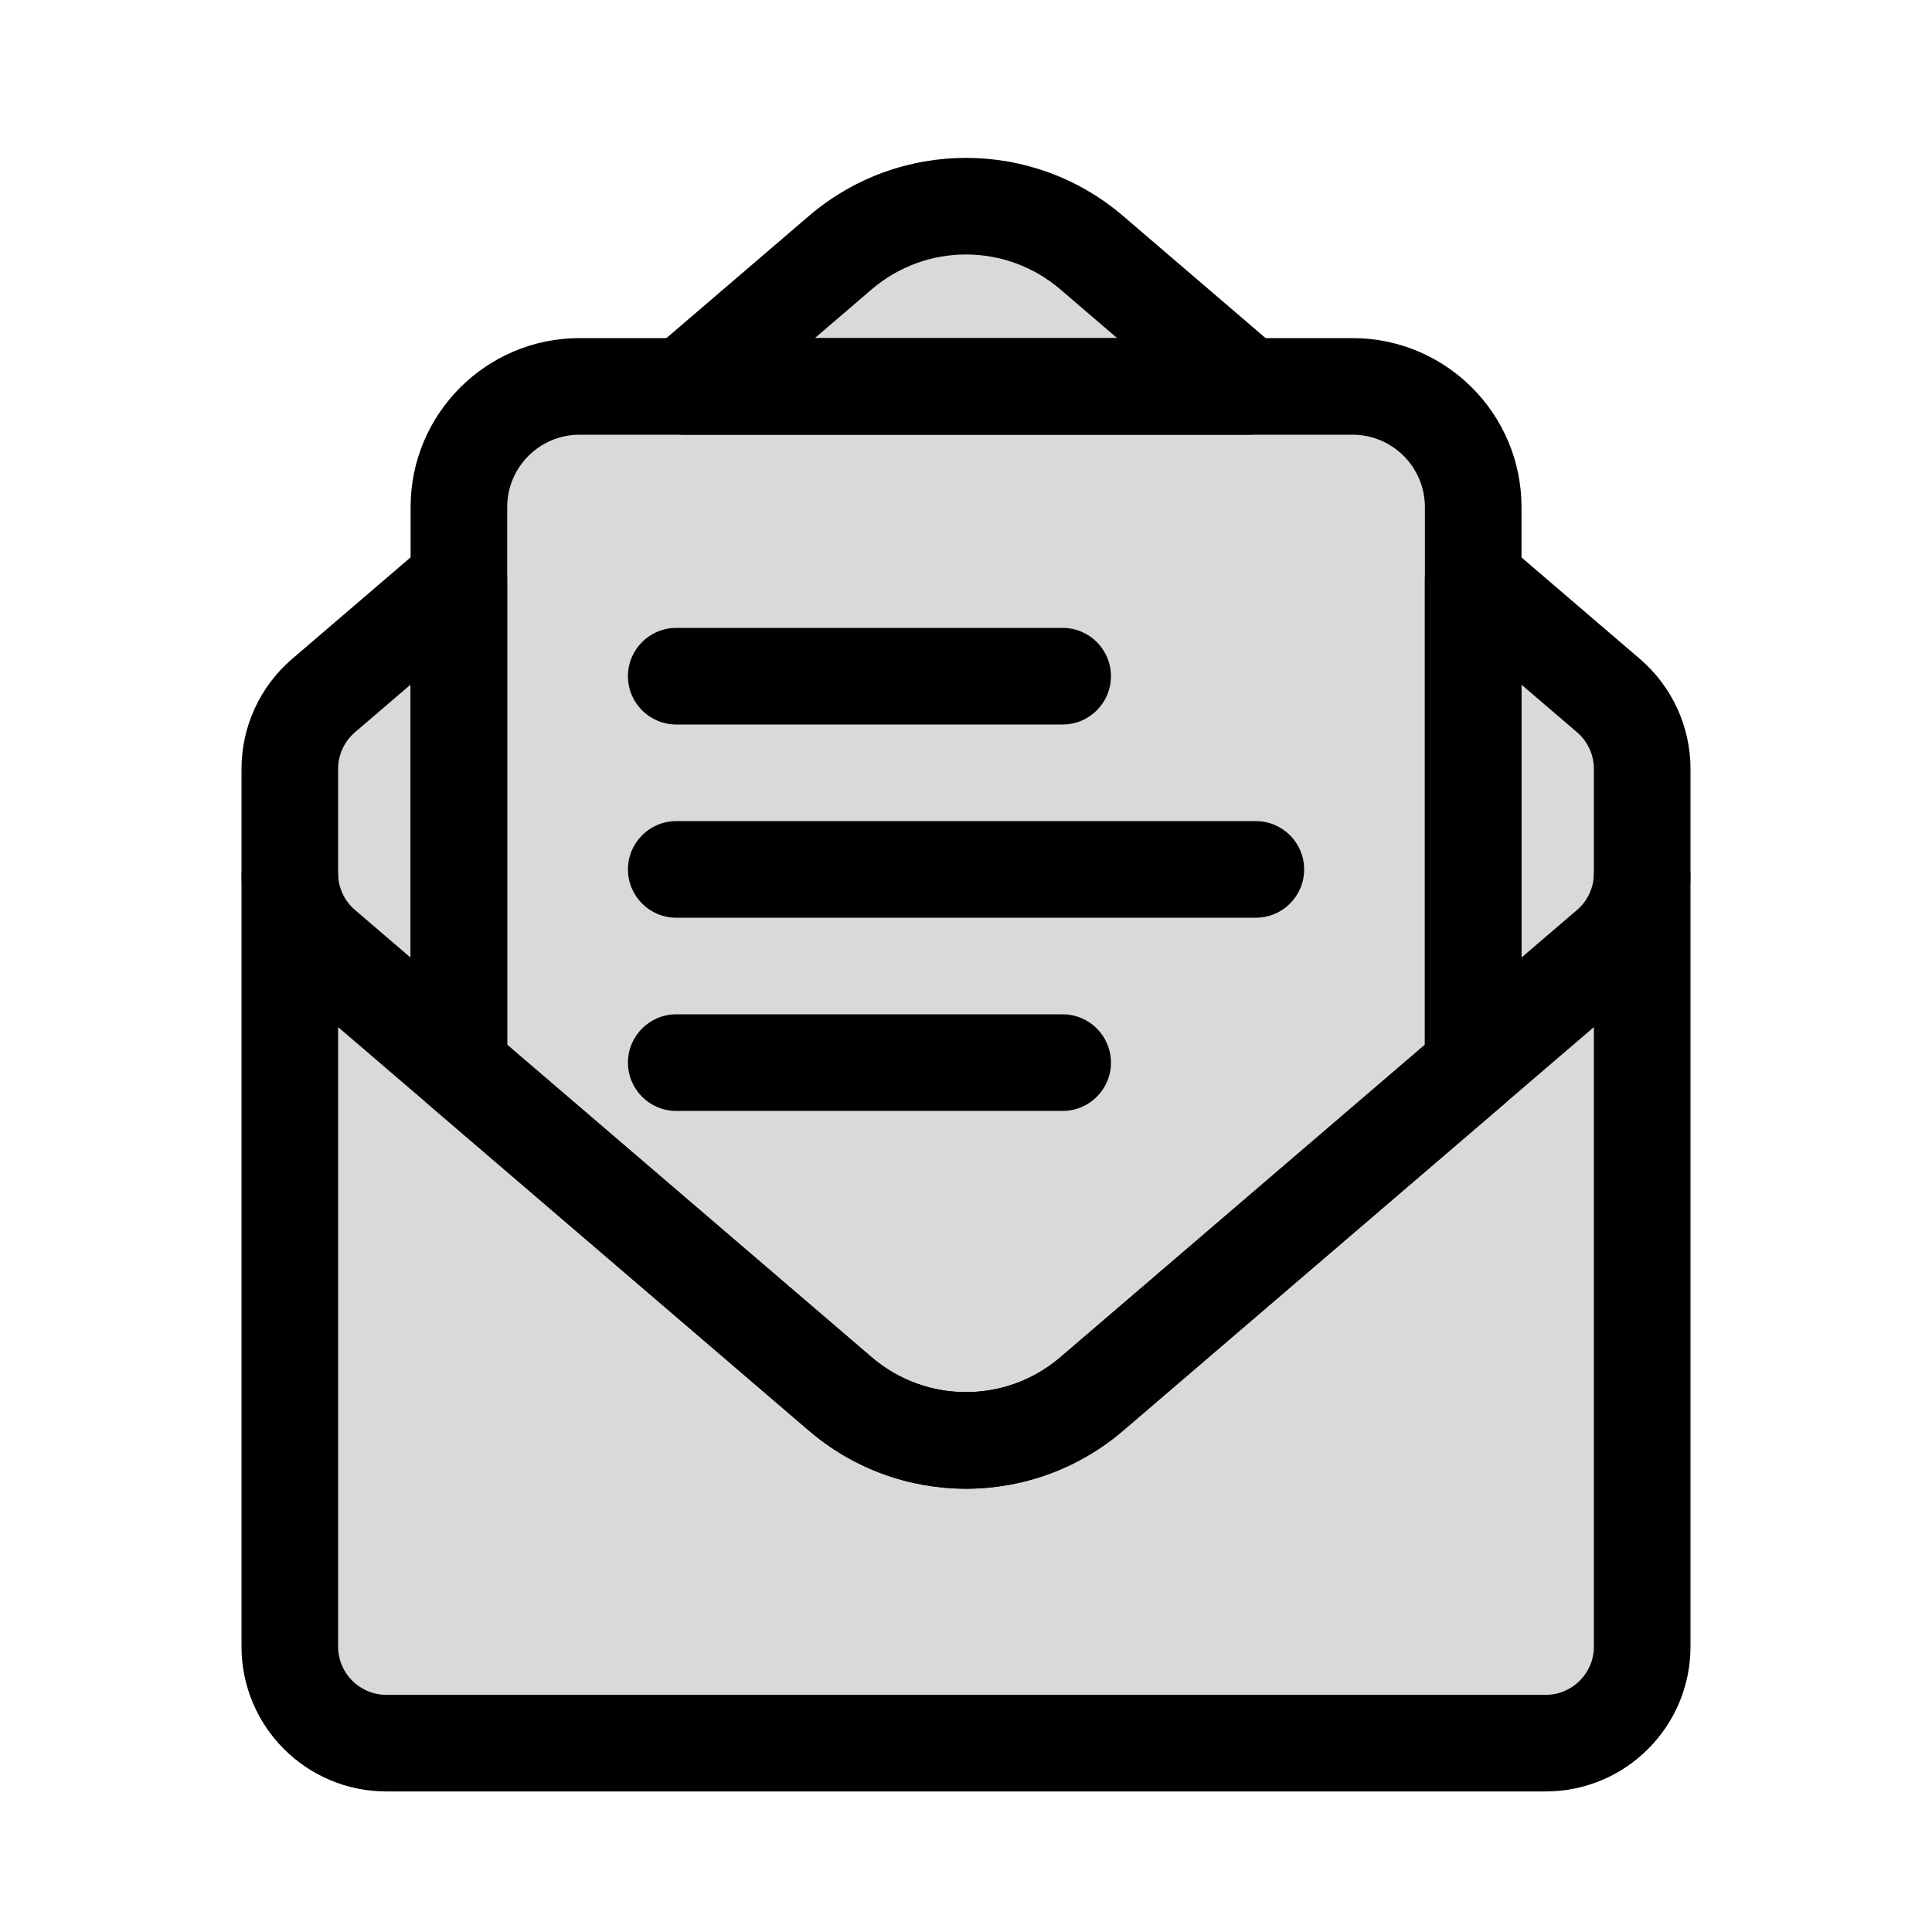 <svg viewBox="0 0 80 80" fill="none">
  <path fill-rule="evenodd" clip-rule="evenodd" d="M12 36.342V40.18L12 54.18L12 68.18C12 70.389 13.791 72.18 16 72.18H64C66.209 72.18 68 70.389 68 68.18V54.18V40.18V36.342C68 37.51 67.49 38.619 66.603 39.379L45.206 57.719C42.21 60.287 37.79 60.287 34.794 57.719L13.397 39.379C12.51 38.619 12 37.51 12 36.342Z" fill="currentColor" fill-opacity="0.15" />
  <path d="M14 36.342C14 35.237 13.105 34.342 12 34.342C10.895 34.342 10 35.237 10 36.342H14ZM70 36.342C70 35.237 69.105 34.342 68 34.342C66.895 34.342 66 35.237 66 36.342H70ZM66.603 39.379L65.302 37.86V37.86L66.603 39.379ZM45.206 57.719L43.905 56.2L45.206 57.719ZM34.794 57.719L33.492 59.237V59.237L34.794 57.719ZM13.397 39.379L14.698 37.86L14.698 37.86L13.397 39.379ZM10 36.342V40.18H14V36.342H10ZM10 40.18L10 54.18H14L14 40.18H10ZM10 54.18L10 68.18H14L14 54.18H10ZM10 68.18C10 71.493 12.686 74.18 16 74.18V70.18C14.895 70.18 14 69.284 14 68.18H10ZM16 74.18H64V70.18H16V74.18ZM64 74.18C67.314 74.18 70 71.493 70 68.18L66 68.18C66 69.284 65.105 70.18 64 70.18V74.18ZM70 68.18V54.18L66 54.18V68.18L70 68.18ZM70 54.18V40.18H66V54.18L70 54.18ZM70 40.18V36.342H66V40.18H70ZM66 36.342C66 36.926 65.745 37.48 65.302 37.86L67.905 40.897C69.235 39.757 70 38.093 70 36.342H66ZM65.302 37.86L43.905 56.2L46.508 59.237L67.905 40.897L65.302 37.86ZM43.905 56.2C41.658 58.126 38.342 58.126 36.095 56.2L33.492 59.237C37.237 62.447 42.763 62.447 46.508 59.237L43.905 56.2ZM36.095 56.2L14.698 37.86L12.095 40.897L33.492 59.237L36.095 56.2ZM14.698 37.86C14.255 37.48 14 36.926 14 36.342H10C10 38.093 10.765 39.757 12.095 40.897L14.698 37.86Z" fill="currentColor" />
  <path fill-rule="evenodd" clip-rule="evenodd" d="M68 34.001V33.985V31.84C68 30.672 67.49 29.563 66.603 28.803L61 24L61 44.001L66.603 39.198C67.49 38.438 68 37.328 68 36.161V34.016V34.001ZM19 44.001L13.397 39.198C12.51 38.438 12 37.328 12 36.161L12 34.016V34.001V33.985V31.84C12 30.672 12.51 29.563 13.397 28.803L19 24L19 44.001ZM28.333 16L51.667 16L45.206 10.463C42.21 7.895 37.79 7.895 34.794 10.463L28.333 16Z" fill="currentColor" fill-opacity="0.15" />
  <path d="M66.603 28.803L65.302 30.322L66.603 28.803ZM61 24L62.302 22.482C61.709 21.974 60.874 21.857 60.164 22.183C59.455 22.51 59 23.219 59 24H61ZM61 44.001H59C59 44.782 59.455 45.491 60.164 45.818C60.874 46.144 61.709 46.027 62.302 45.519L61 44.001ZM66.603 39.198L65.302 37.679L66.603 39.198ZM19 44.001L17.698 45.519C18.291 46.027 19.126 46.144 19.836 45.818C20.545 45.491 21 44.782 21 44.001H19ZM13.397 39.198L14.698 37.679H14.698L13.397 39.198ZM13.397 28.803L14.698 30.322H14.698L13.397 28.803ZM19 24H21C21 23.219 20.545 22.51 19.836 22.183C19.126 21.857 18.291 21.974 17.698 22.482L19 24ZM51.667 16V18C52.504 18 53.252 17.479 53.542 16.694C53.833 15.909 53.604 15.027 52.968 14.482L51.667 16ZM28.333 16L27.032 14.482C26.396 15.027 26.167 15.909 26.458 16.694C26.748 17.479 27.496 18 28.333 18V16ZM45.206 10.463L43.905 11.982L43.905 11.982L45.206 10.463ZM34.794 10.463L36.095 11.982L34.794 10.463ZM66 33.985V34.001L70 34.001V33.985L66 33.985ZM66 31.84V33.985L70 33.985V31.84L66 31.84ZM65.302 30.322C65.745 30.702 66 31.256 66 31.84L70 31.84C70 30.089 69.235 28.425 67.905 27.285L65.302 30.322ZM59.698 25.519L65.302 30.322L67.905 27.285L62.302 22.482L59.698 25.519ZM63 44.001L63 24H59L59 44.001H63ZM65.302 37.679L59.698 42.482L62.302 45.519L67.905 40.716L65.302 37.679ZM66 36.161C66 36.745 65.745 37.299 65.302 37.679L67.905 40.716C69.235 39.576 70 37.912 70 36.161L66 36.161ZM66 34.016V36.161L70 36.161V34.016L66 34.016ZM66 34.001V34.016L70 34.016V34.001L66 34.001ZM20.302 42.482L14.698 37.679L12.095 40.716L17.698 45.519L20.302 42.482ZM14.698 37.679C14.255 37.299 14 36.745 14 36.161H10C10 37.912 10.765 39.576 12.095 40.716L14.698 37.679ZM14 36.161V34.016H10V36.161H14ZM14 34.016V34.001H10V34.016H14ZM14 34.001V33.985H10V34.001H14ZM14 33.985V31.84H10V33.985H14ZM14 31.84C14 31.256 14.255 30.702 14.698 30.322L12.095 27.285C10.765 28.425 10 30.089 10 31.84H14ZM14.698 30.322L20.302 25.519L17.698 22.482L12.095 27.285L14.698 30.322ZM17 24L17 44.001H21L21 24H17ZM51.667 14.001L28.333 14.001V18L51.667 18V14.001ZM43.905 11.982L50.365 17.519L52.968 14.482L46.508 8.945L43.905 11.982ZM36.095 11.982C38.342 10.056 41.658 10.056 43.905 11.982L46.508 8.945C42.763 5.735 37.237 5.735 33.492 8.945L36.095 11.982ZM29.635 17.519L36.095 11.982L33.492 8.945L27.032 14.482L29.635 17.519Z" fill="currentColor" />
  <path fill-rule="evenodd" clip-rule="evenodd" d="M61.002 44.182L61.002 21C61.002 18.239 58.763 16 56.002 16L24.002 16C21.241 16 19.002 18.239 19.002 21L19.002 44.182L34.796 57.719C37.791 60.287 42.212 60.287 45.208 57.719L61.002 44.182Z" fill="currentColor" fill-opacity="0.15" />
  <path d="M61.002 44.182L62.303 45.7C62.747 45.32 63.002 44.766 63.002 44.182H61.002ZM19.002 44.182H17.002C17.002 44.766 17.257 45.32 17.7 45.7L19.002 44.182ZM34.796 57.719L33.494 59.238L34.796 57.719ZM45.208 57.719L43.907 56.201L45.208 57.719ZM63.002 44.182L63.002 21H59.002L59.002 44.182H63.002ZM63.002 21C63.002 17.134 59.868 14 56.002 14V18C57.659 18 59.002 19.343 59.002 21H63.002ZM56.002 14L24.002 14V18L56.002 18V14ZM24.002 14C20.136 14 17.002 17.134 17.002 21H21.002C21.002 19.343 22.345 18 24.002 18V14ZM17.002 21L17.002 44.182H21.002L21.002 21H17.002ZM36.097 56.201L20.303 42.663L17.7 45.7L33.494 59.238L36.097 56.201ZM43.907 56.201C41.66 58.127 38.344 58.127 36.097 56.201L33.494 59.238C37.239 62.447 42.765 62.447 46.51 59.238L43.907 56.201ZM59.7 42.663L43.907 56.201L46.51 59.238L62.303 45.7L59.7 42.663Z" fill="currentColor" />
  <path d="M28.002 26C26.897 26 26.002 26.896 26.002 28C26.002 29.105 26.897 30 28.002 30V26ZM44.002 30C45.106 30 46.002 29.105 46.002 28C46.002 26.896 45.106 26 44.002 26V30ZM28.002 34.001C26.897 34.001 26.002 34.896 26.002 36.001C26.002 37.105 26.897 38.001 28.002 38.001V34.001ZM52.002 38.001C53.106 38.001 54.002 37.105 54.002 36.001C54.002 34.896 53.106 34.001 52.002 34.001V38.001ZM28.002 42.001C26.897 42.001 26.002 42.896 26.002 44.001C26.002 45.105 26.897 46.001 28.002 46.001V42.001ZM44.002 46.001C45.106 46.001 46.002 45.105 46.002 44.001C46.002 42.896 45.106 42.001 44.002 42.001V46.001ZM28.002 30L44.002 30V26L28.002 26V30ZM28.002 38.001H52.002V34.001H28.002V38.001ZM28.002 46.001H44.002V42.001H28.002V46.001Z" fill="currentColor" />
</svg>